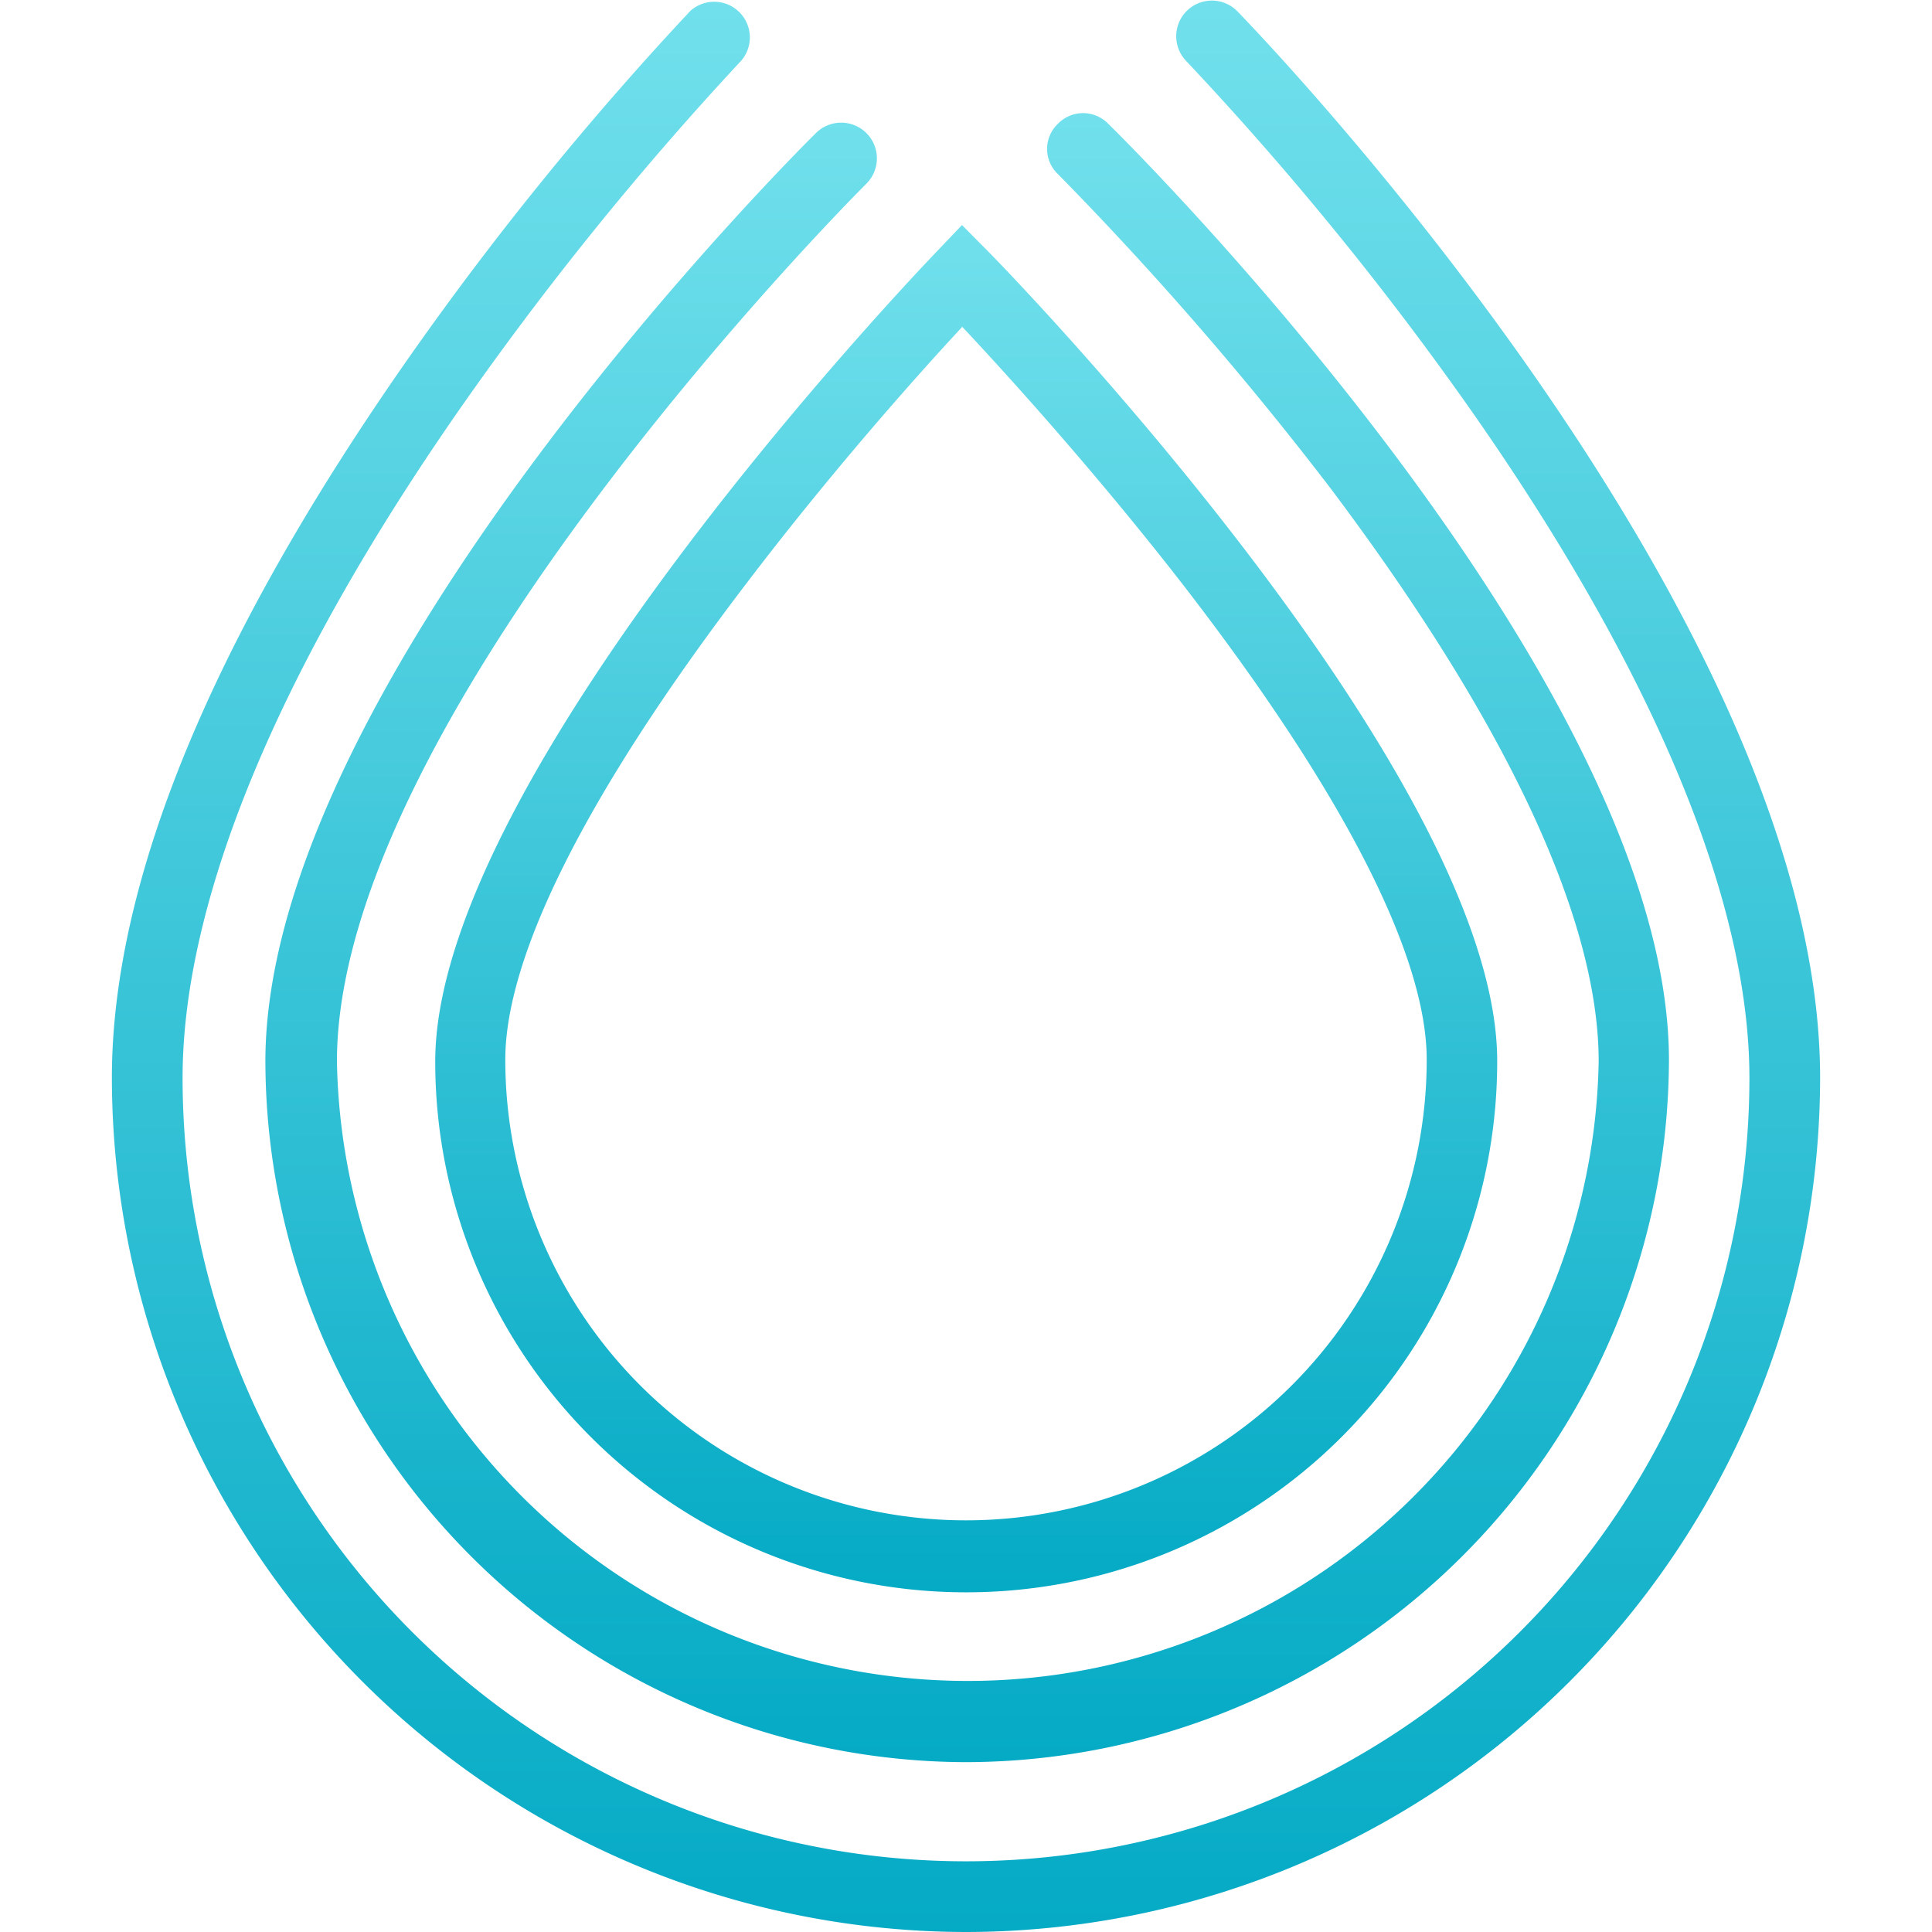 <svg id="Layer_1" data-name="Layer 1" xmlns="http://www.w3.org/2000/svg" xmlns:xlink="http://www.w3.org/1999/xlink" viewBox="0 0 91 91"><defs><linearGradient id="linear-gradient" x1="-249.53" y1="-523.94" x2="-249.53" y2="-588.37" gradientTransform="translate(295.03 598.91)" gradientUnits="userSpaceOnUse"><stop offset="0" stop-color="#05aac5"/><stop offset="1" stop-color="#71e0ec"/></linearGradient><linearGradient id="linear-gradient-2" x1="-249.5" y1="-515.92" x2="-249.5" y2="-593.59" xlink:href="#linear-gradient"/><linearGradient id="linear-gradient-3" x1="-249.53" y1="-507.91" x2="-249.53" y2="-598.91" xlink:href="#linear-gradient"/></defs><path d="M45.5,75a25,25,0,0,1-25-25c0-13.43,22.66-37.15,23.62-38.15l1.19-1.25,1.21,1.22c1,1,24,24.71,24,38.15A25,25,0,0,1,45.5,75Zm-.19-59.59c-2,2.15-6.16,6.8-10.29,12.25C27.68,37.31,23.8,45,23.8,49.91a21.7,21.7,0,0,0,43.4,0c0-4.91-3.94-12.6-11.41-22.28C51.59,22.21,47.33,17.53,45.31,15.38Z" style="fill:url(#linear-gradient)"/><path d="M45.5,83a33.09,33.09,0,0,1-33-33c0-17.82,24.88-42.7,25.93-43.73a1.68,1.68,0,0,1,2.38,2.38c-.26.25-24.94,24.94-24.94,41.35a29.72,29.72,0,0,0,59.43,0c0-6.73-4.36-16-12.63-27A158.86,158.86,0,0,0,49.83,8.2a1.63,1.63,0,0,1,0-2.37,1.65,1.65,0,0,1,2.37,0c1.09,1.06,26.41,26.25,26.41,44.11A33.18,33.18,0,0,1,45.5,83Z" style="fill:url(#linear-gradient-2)"/><path d="M45.5,91A40.28,40.28,0,0,1,5.27,50.77c0-9.17,4.62-20.45,13.69-33.5A149.36,149.36,0,0,1,32.52.51a1.68,1.68,0,0,1,2.4,2.34A150.18,150.18,0,0,0,21.68,19.23C13.12,31.51,8.6,42.4,8.6,50.77a36.9,36.9,0,0,0,73.8,0c0-8.37-4.56-19.26-13.18-31.54A148.67,148.67,0,0,0,55.85,2.85,1.68,1.68,0,0,1,58.26.51C59.38,1.66,85.73,29,85.73,50.77A40.28,40.28,0,0,1,45.5,91Z" style="fill:url(#linear-gradient-3)"/></svg>